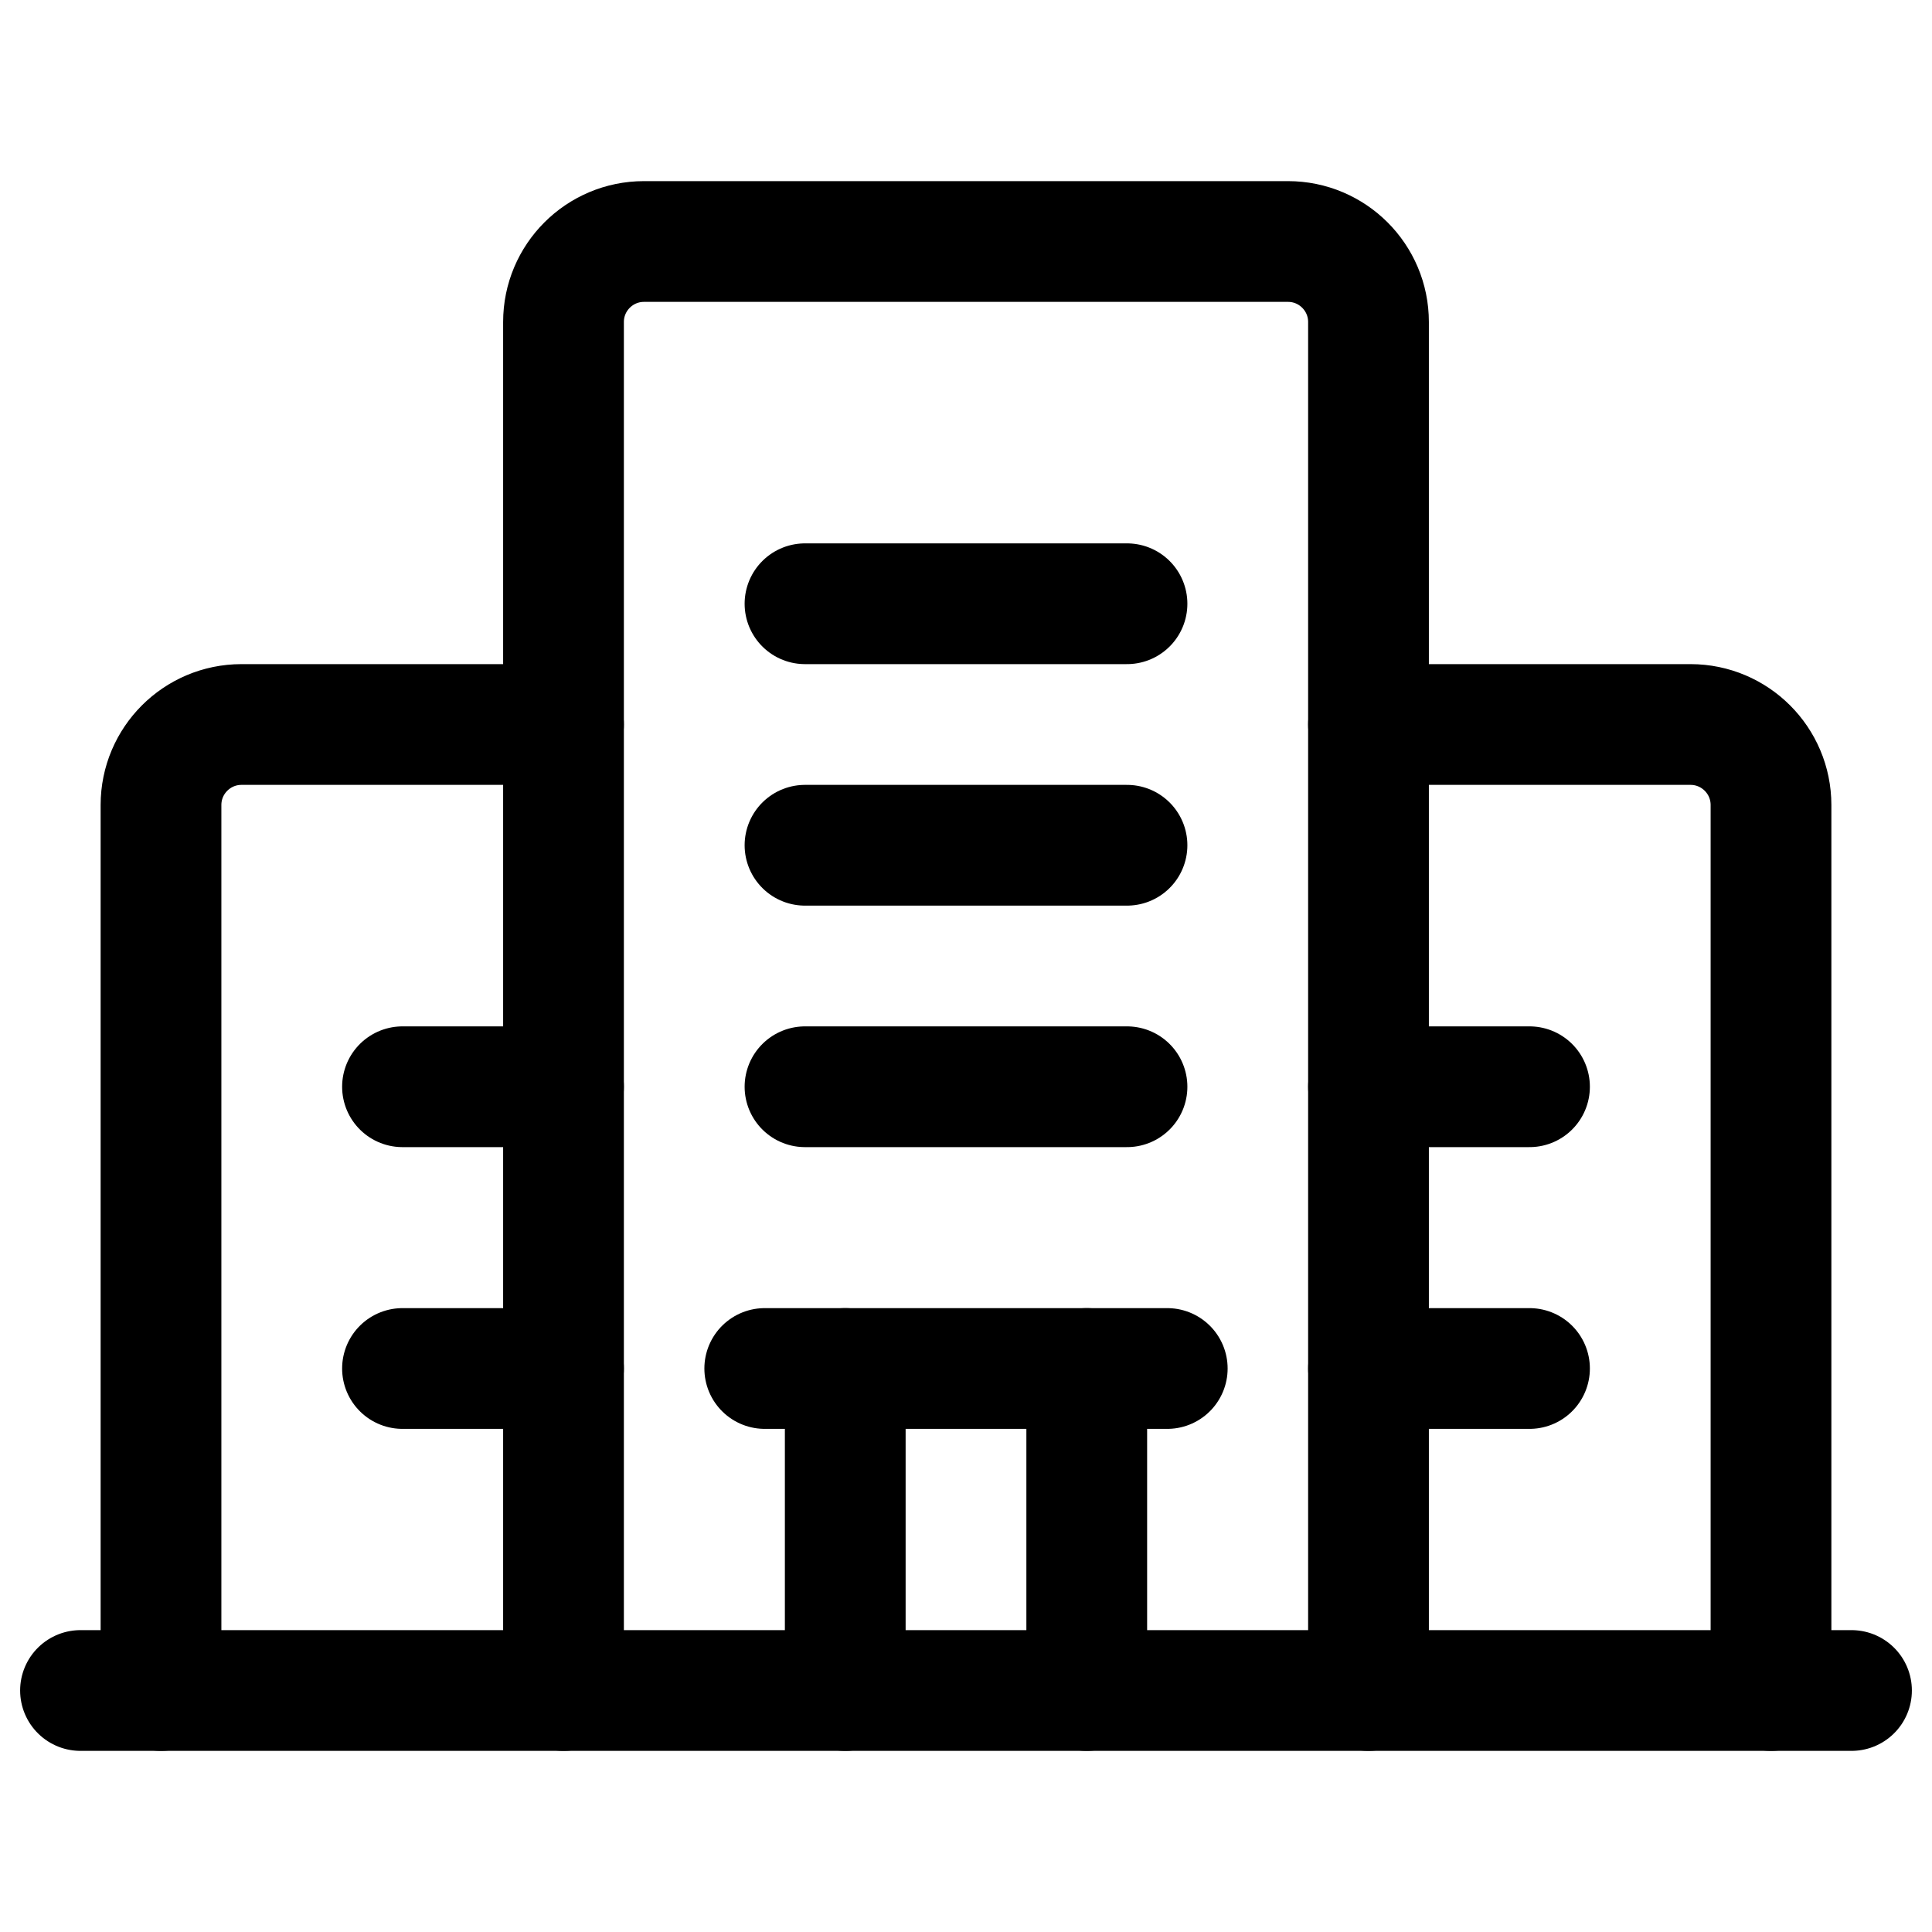 <?xml version="1.0" encoding="utf-8"?>
<svg width="24px" height="24px" viewBox="0 0 24 24" version="1.1" xmlns:xlink="http://www.w3.org/1999/xlink" xmlns="http://www.w3.org/2000/svg">
  <defs>
    <rect width="24" height="24" id="artboard_1" />
    <clipPath id="clip_1">
      <use xlink:href="#artboard_1" clip-rule="evenodd" />
    </clipPath>
  </defs>
  <g id="Ic--연수--집합연수" clip-path="url(#clip_1)">
    <path d="M0 0L24 0L24 24L0 24L0 0Z" id="Area" fill="none" fill-rule="evenodd" stroke="none" />
    <g id="Ic---집합연수" transform="translate(1 3)">
      <path d="M16 18L16 1C16 0.448 15.552 0 15 0L7 0C6.448 0 6 0.448 6 1L6 18" id="Path" fill="none" fill-rule="evenodd" stroke="#000000" stroke-width="1.5" stroke-linecap="round" stroke-linejoin="round" />
      <path d="M6 6L2 6C1.448 6 1 6.448 1 7L1 18" id="Path" fill="none" fill-rule="evenodd" stroke="#000000" stroke-width="1.5" stroke-linecap="round" stroke-linejoin="round" />
      <path d="M21 18L21 7C21 6.448 20.552 6 20 6L16 6" id="Path" fill="none" fill-rule="evenodd" stroke="#000000" stroke-width="1.5" stroke-linecap="round" stroke-linejoin="round" />
      <path d="M8.5 14L13.5 14" id="Path" fill="none" fill-rule="evenodd" stroke="#000000" stroke-width="1.5" stroke-linecap="round" stroke-linejoin="round" />
      <path d="M12.5 14L12.5 18" id="Path" fill="none" fill-rule="evenodd" stroke="#000000" stroke-width="1.5" stroke-linecap="round" stroke-linejoin="round" />
      <path d="M9.5 18L9.5 14" id="Path" fill="none" fill-rule="evenodd" stroke="#000000" stroke-width="1.5" stroke-linecap="round" stroke-linejoin="round" />
      <path d="M9 7.5L13 7.5" id="Path" fill="none" fill-rule="evenodd" stroke="#000000" stroke-width="1.5" stroke-linecap="round" stroke-linejoin="round" />
      <path d="M9 10.5L13 10.5" id="Path" fill="none" fill-rule="evenodd" stroke="#000000" stroke-width="1.5" stroke-linecap="round" stroke-linejoin="round" />
      <path d="M9 4.5L13 4.5" id="Path" fill="none" fill-rule="evenodd" stroke="#000000" stroke-width="1.5" stroke-linecap="round" stroke-linejoin="round" />
      <path d="M4 10.5L6 10.5" id="Path" fill="none" fill-rule="evenodd" stroke="#000000" stroke-width="1.5" stroke-linecap="round" stroke-linejoin="round" />
      <path d="M4 14L6 14" id="Path" fill="none" fill-rule="evenodd" stroke="#000000" stroke-width="1.5" stroke-linecap="round" stroke-linejoin="round" />
      <path d="M16 10.5L18 10.5" id="Path" fill="none" fill-rule="evenodd" stroke="#000000" stroke-width="1.5" stroke-linecap="round" stroke-linejoin="round" />
      <path d="M16 14L18 14" id="Path" fill="none" fill-rule="evenodd" stroke="#000000" stroke-width="1.5" stroke-linecap="round" stroke-linejoin="round" />
      <path d="M22 18L0 18" id="Path" fill="none" fill-rule="evenodd" stroke="#000000" stroke-width="1.5" stroke-linecap="round" stroke-linejoin="round" />
    </g>
  </g>
</svg>
